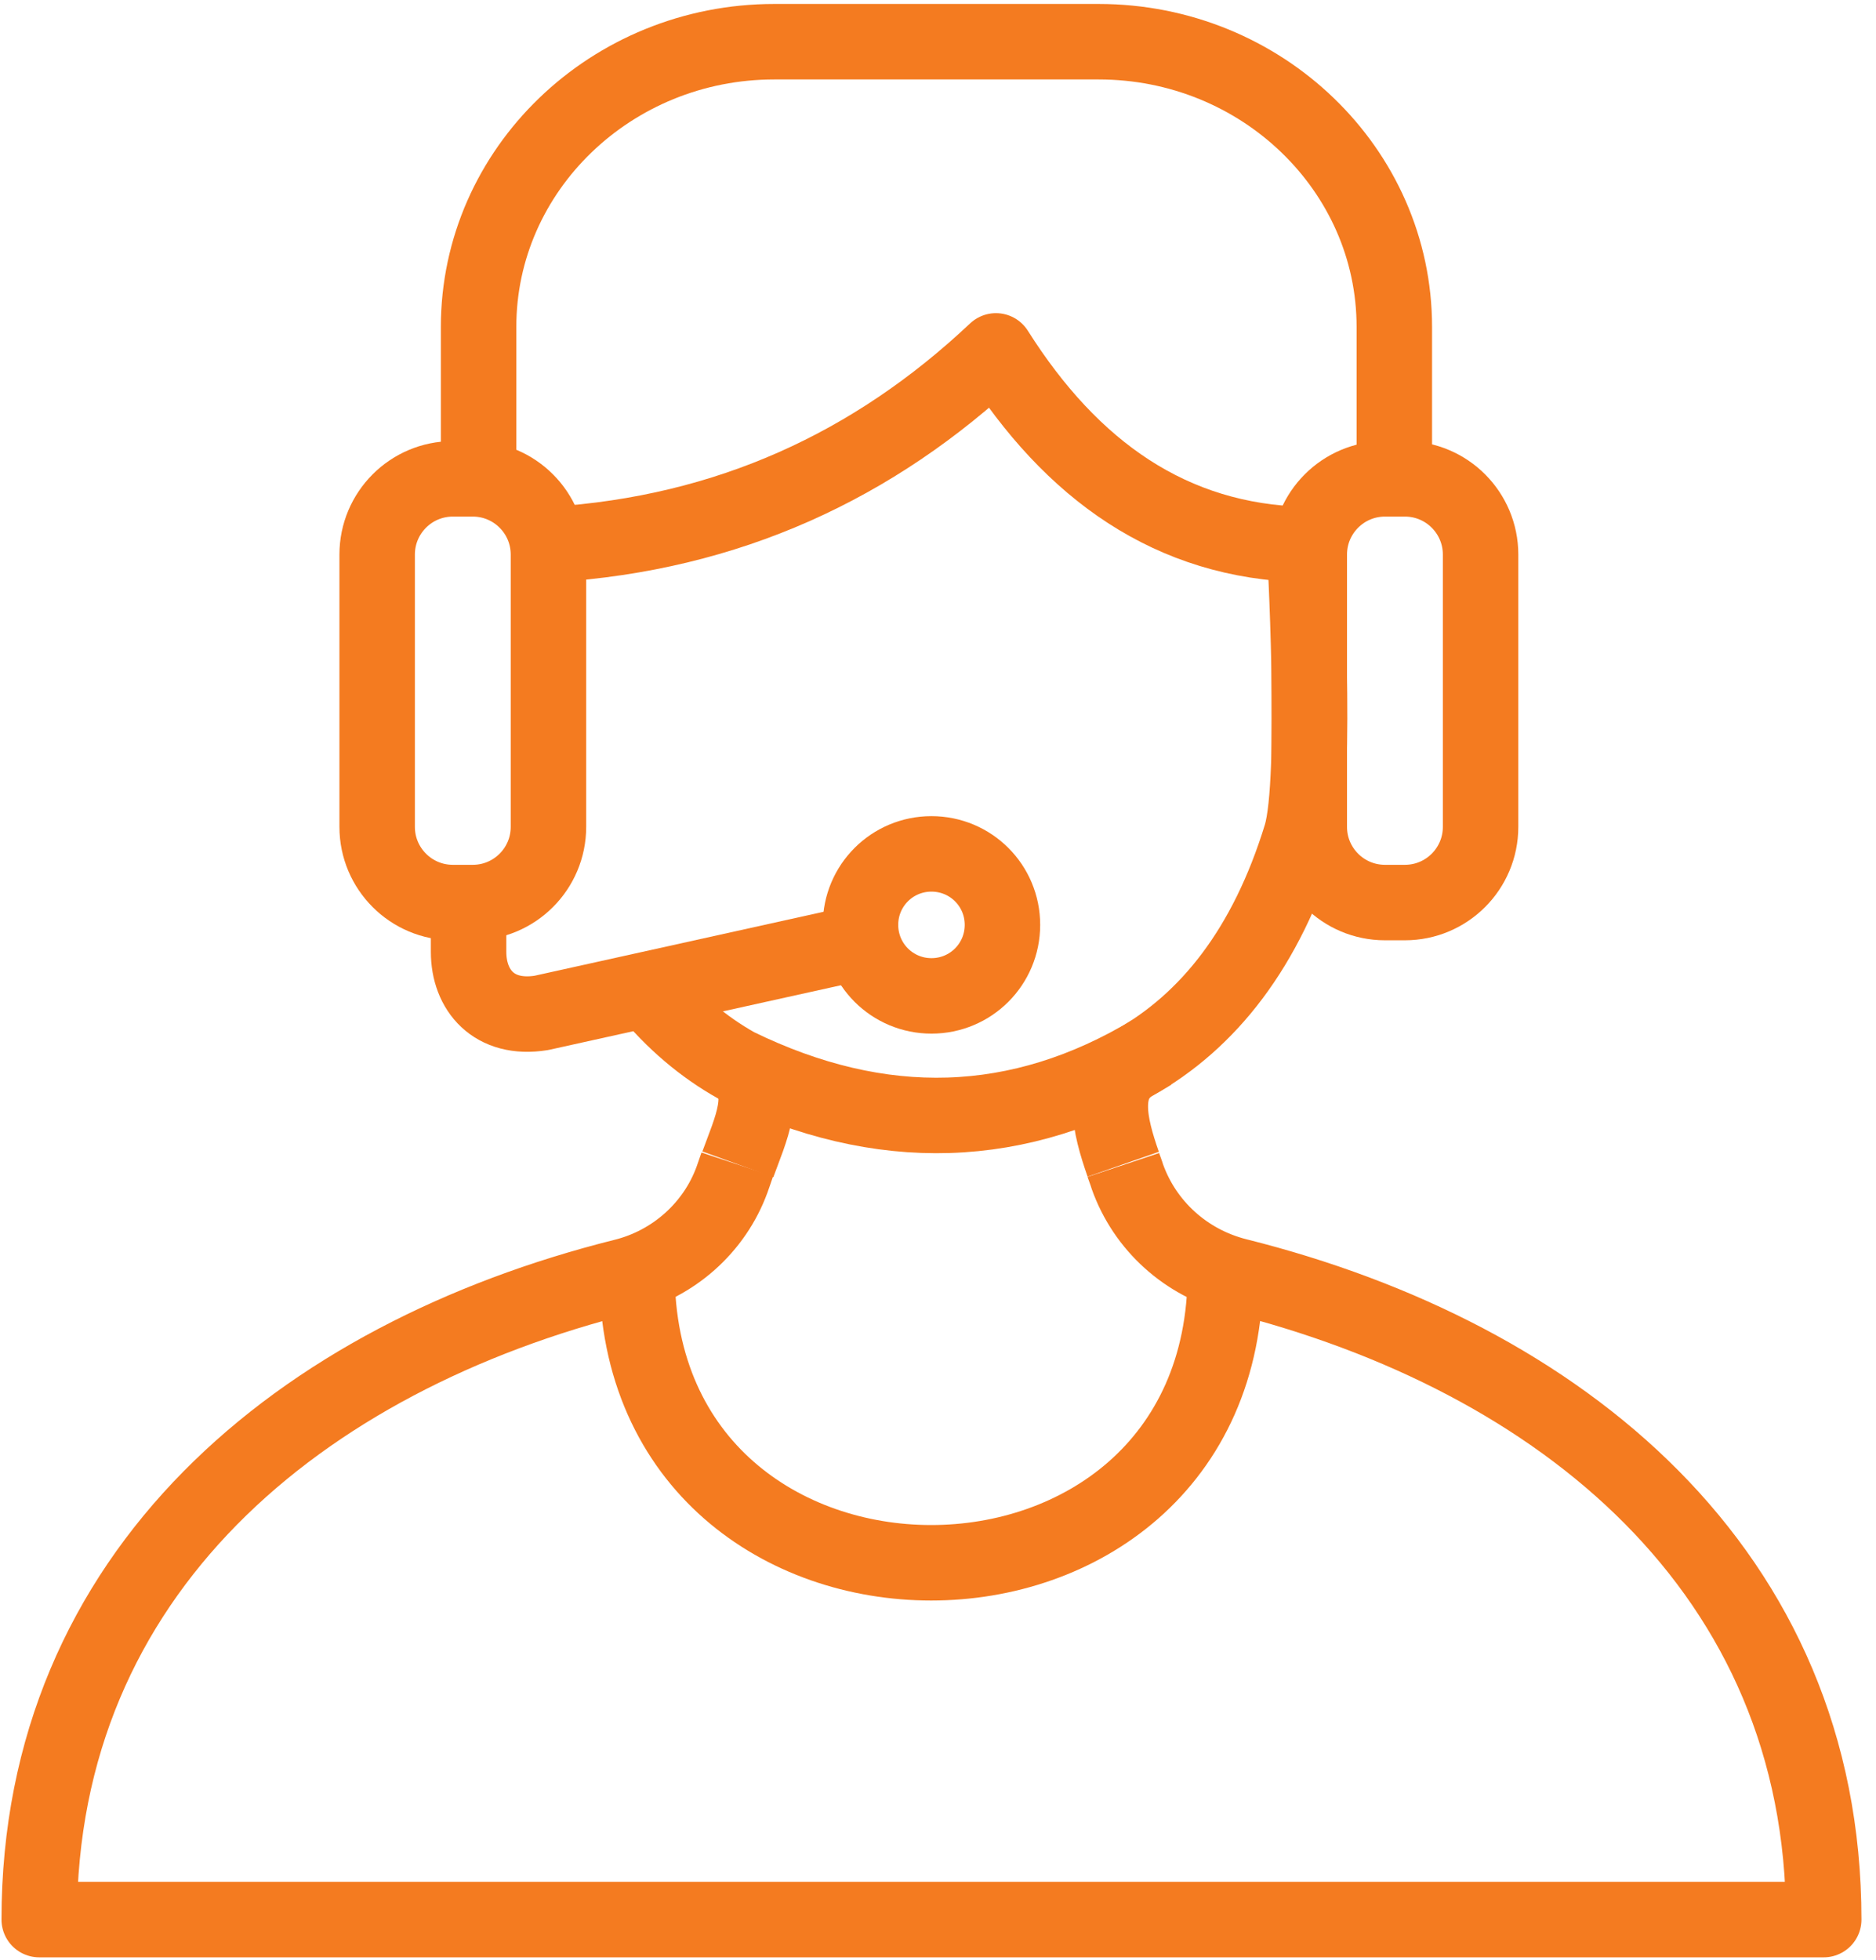 <?xml version="1.0" encoding="UTF-8" standalone="no"?>
<!DOCTYPE svg PUBLIC "-//W3C//DTD SVG 1.1//EN" "http://www.w3.org/Graphics/SVG/1.1/DTD/svg11.dtd">
<svg width="100%" height="100%" viewBox="0 0 45 47" version="1.1" xmlns="http://www.w3.org/2000/svg" xmlns:xlink="http://www.w3.org/1999/xlink" xml:space="preserve" xmlns:serif="http://www.serif.com/" style="fill-rule:evenodd;clip-rule:evenodd;stroke-linejoin:round;">
    <path d="M17.686,27.92C17.644,28.047 17.602,28.159 17.559,28.286C17.137,29.44 16.152,30.312 14.956,30.608C7.203,32.549 0.941,37.699 0.941,46.029L43.746,46.029C43.746,37.671 37.442,32.535 29.675,30.593C28.451,30.284 27.465,29.397 27.043,28.215C27.015,28.117 26.973,28.018 26.945,27.934" style="fill:none;fill-rule:nonzero;stroke:rgb(244,123,32);stroke-width:1.81px;"/>
    <path d="M15.279,30.508C15.279,39.795 29.393,39.795 29.393,30.508" style="fill:none;fill-rule:nonzero;stroke:rgb(244,123,32);stroke-width:1.81px;"/>
    <path d="M26.943,27.917C26.619,26.988 26.352,25.961 27.211,25.482C28.984,24.483 30.377,22.738 31.207,20.037C31.615,18.7 31.291,13.057 31.291,13.057C28.097,12.987 25.705,11.285 23.89,8.414C20.963,11.172 17.459,12.79 13.252,13.057" style="fill:none;fill-rule:nonzero;stroke:rgb(244,123,32);stroke-width:1.81px;"/>
    <path d="M17.812,25.625C18.459,26.16 17.995,27.103 17.699,27.919" style="fill:none;fill-rule:nonzero;stroke:rgb(244,123,32);stroke-width:1.81px;"/>
    <path d="M33.7,11.482L33.221,11.482C32.219,11.482 31.406,12.295 31.406,13.298L31.406,19.827C31.406,20.829 32.219,21.642 33.221,21.642L33.7,21.642C34.702,21.642 35.515,20.829 35.515,19.827L35.515,13.298C35.515,12.295 34.702,11.482 33.7,11.482Z" style="fill:none;fill-rule:nonzero;stroke:rgb(244,123,32);stroke-width:1.81px;"/>
    <path d="M11.341,11.482L10.862,11.482C9.86,11.482 9.047,12.295 9.047,13.298L9.047,19.827C9.047,20.829 9.86,21.642 10.862,21.642L11.341,21.642C12.343,21.642 13.156,20.829 13.156,19.827L13.156,13.298C13.156,12.295 12.343,11.482 11.341,11.482Z" style="fill:none;fill-rule:nonzero;stroke:rgb(244,123,32);stroke-width:1.81px;"/>
    <path d="M11.48,11.483L11.48,7.839C11.48,4.067 14.661,1 18.572,1L26.354,1C30.265,1 33.446,4.067 33.446,7.839L33.446,11.483" style="fill:none;fill-rule:nonzero;stroke:rgb(244,123,32);stroke-width:1.81px;"/>
    <path d="M11.24,21.77L11.24,22.825C11.24,23.74 11.845,24.471 12.985,24.288L20.935,22.529" style="fill:none;fill-rule:nonzero;stroke:rgb(244,123,32);stroke-width:1.81px;"/>
    <path d="M27.635,25.23C24.455,27.144 21.134,27.242 17.672,25.554C16.87,25.104 16.153,24.499 15.52,23.725" style="fill:none;fill-rule:nonzero;stroke:rgb(244,123,32);stroke-width:1.81px;"/>
    <path d="M20.641,22.177C20.641,21.234 21.401,20.475 22.343,20.475C23.286,20.475 24.046,21.234 24.046,22.177C24.046,23.12 23.286,23.88 22.343,23.88C21.401,23.88 20.641,23.12 20.641,22.177Z" style="fill:none;fill-rule:nonzero;stroke:rgb(244,123,32);stroke-width:1.81px;"/>
</svg>
